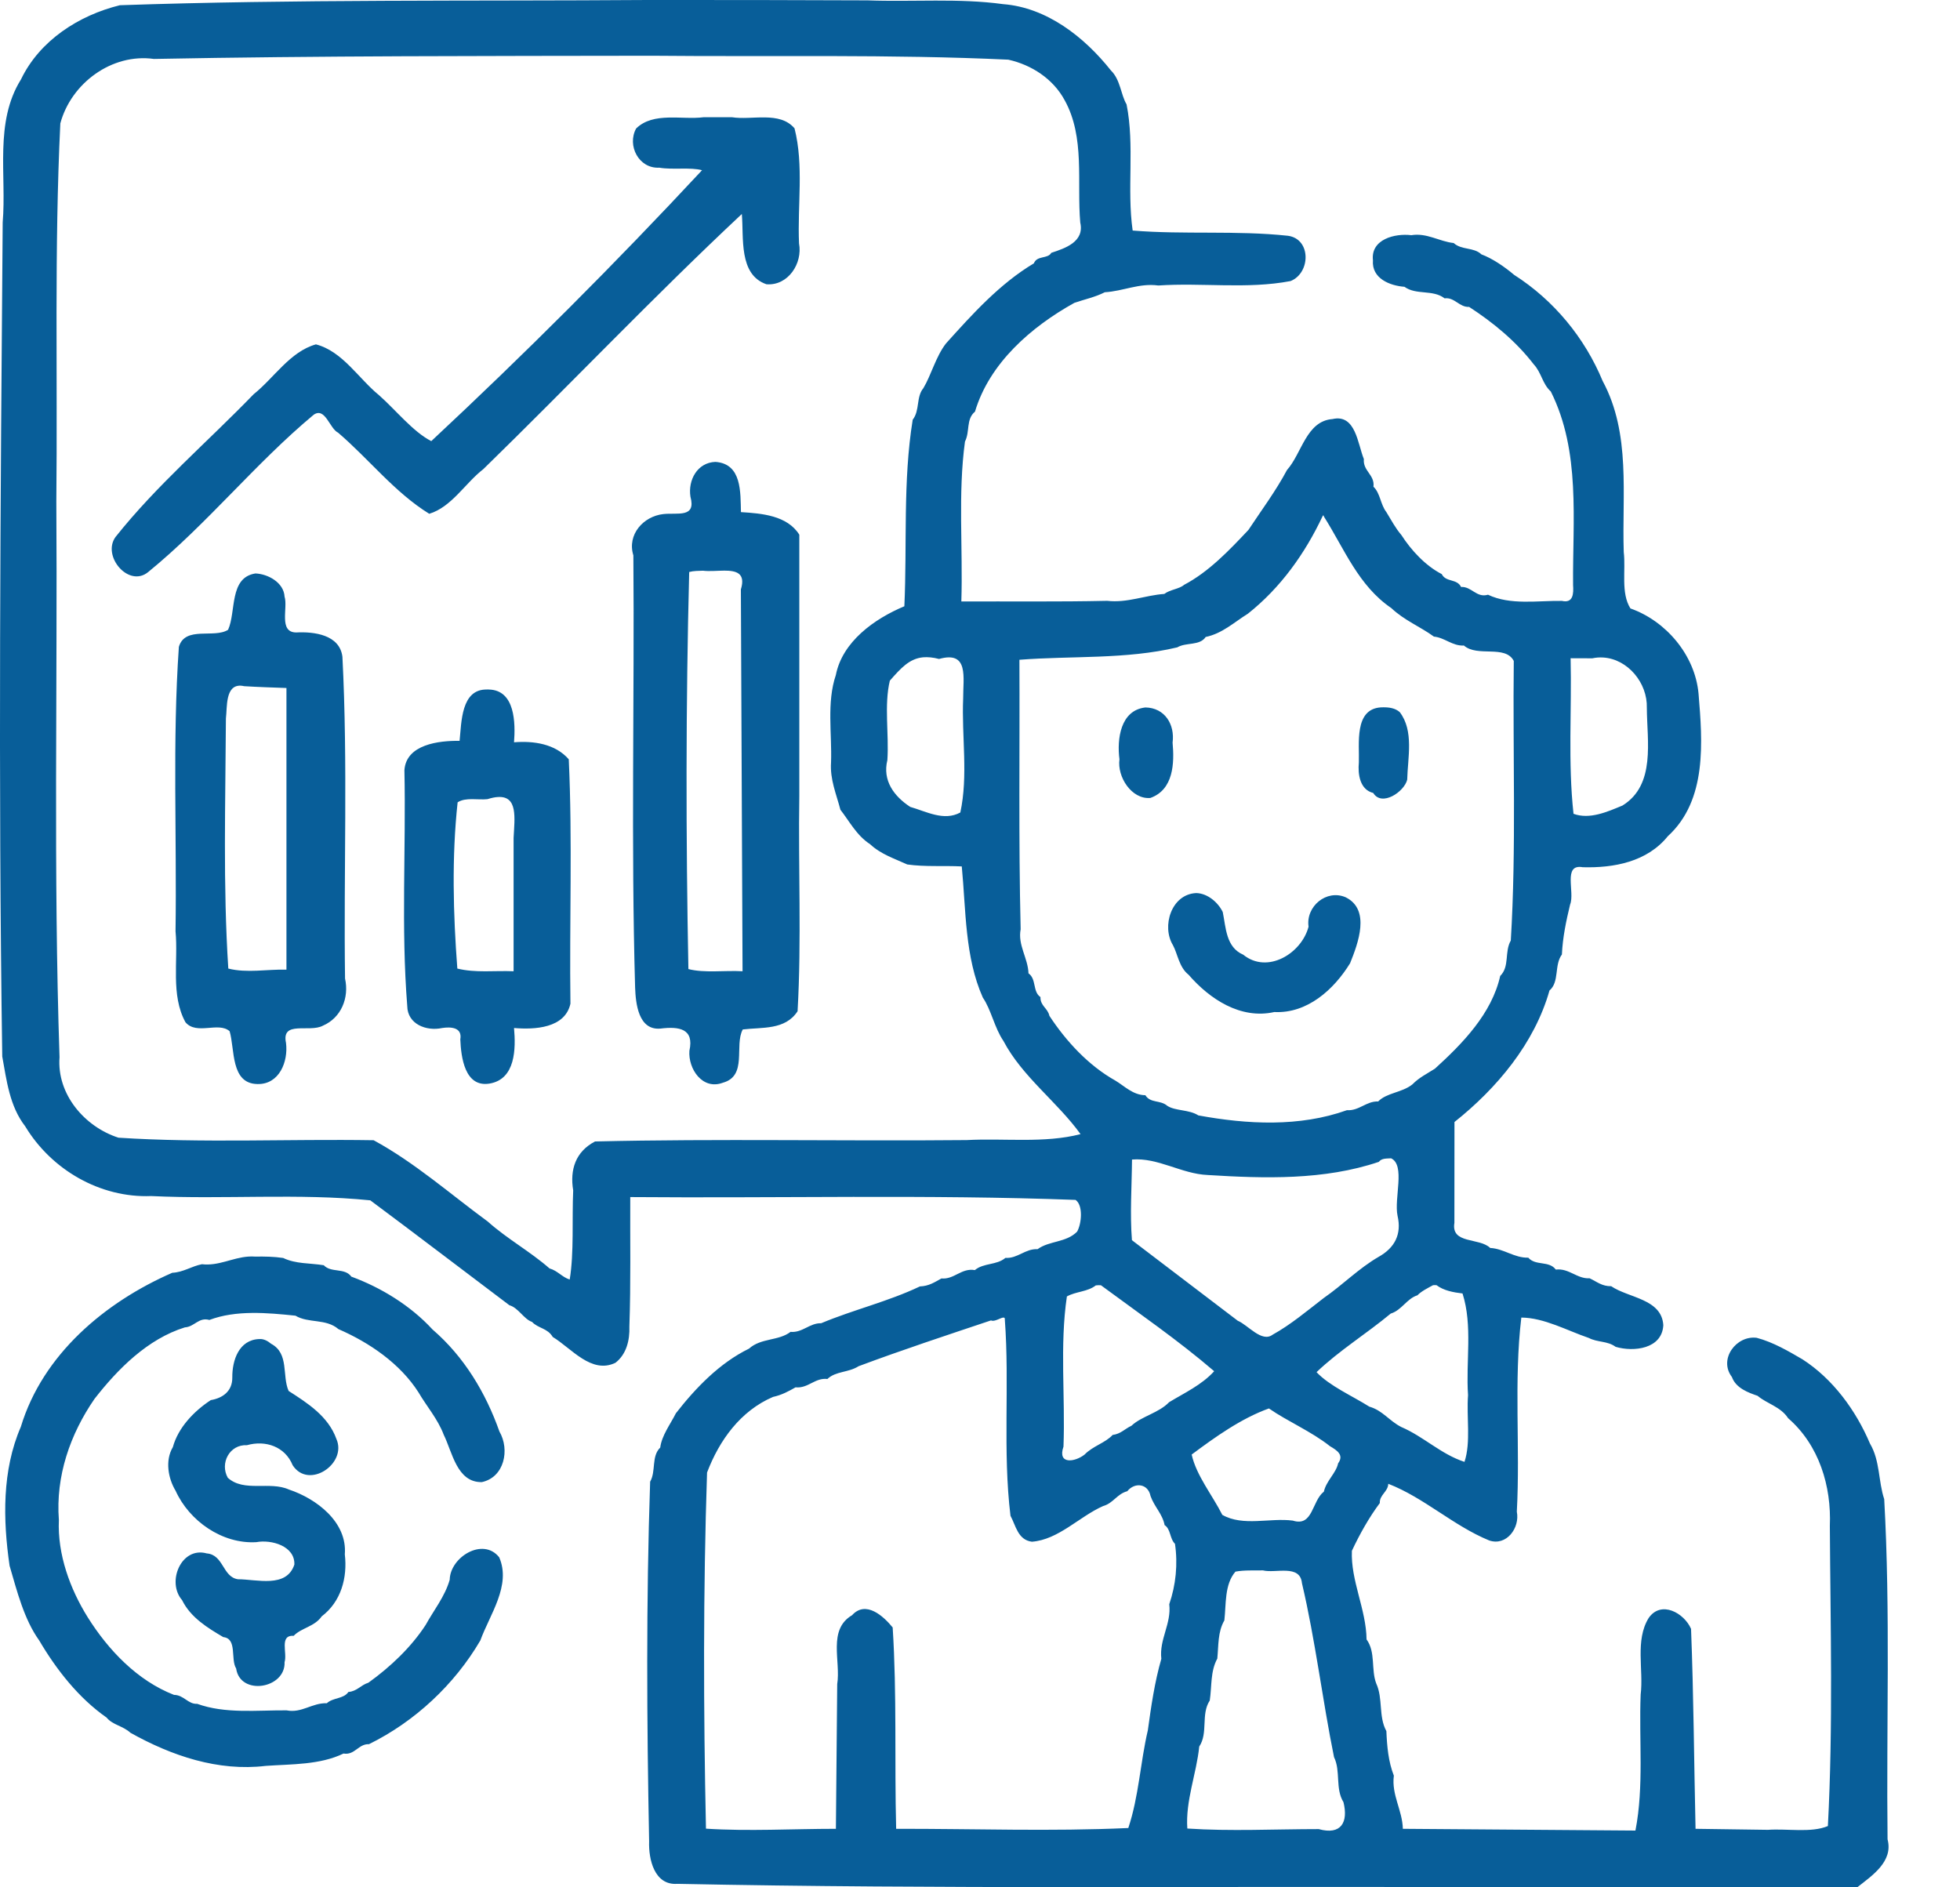 <svg width="27" height="26" viewBox="0 0 27 26" fill="none" xmlns="http://www.w3.org/2000/svg">
<g clip-path="url(#clip0_43_461)">
<path d="M8.915 0C6.494 0.017 4.071 -0.011 1.651 0.072C1.086 0.211 0.547 0.557 0.289 1.094C-0.08 1.685 0.092 2.409 0.037 3.065C0.007 6.894 -0.026 10.725 0.031 14.554C0.091 14.883 0.131 15.237 0.347 15.516C0.708 16.115 1.38 16.505 2.083 16.477C3.087 16.525 4.109 16.436 5.101 16.536C5.741 17.012 6.381 17.502 7.017 17.981C7.142 18.017 7.214 18.171 7.329 18.211C7.414 18.301 7.543 18.296 7.614 18.418C7.871 18.573 8.146 18.934 8.478 18.774C8.628 18.658 8.677 18.466 8.67 18.273C8.691 17.68 8.679 17.085 8.682 16.491C10.726 16.508 12.776 16.454 14.816 16.53C14.922 16.602 14.901 16.854 14.838 16.967C14.688 17.12 14.454 17.091 14.293 17.209C14.126 17.199 14.018 17.34 13.85 17.329C13.728 17.432 13.552 17.395 13.429 17.497C13.243 17.465 13.144 17.629 12.969 17.612C12.869 17.667 12.796 17.717 12.672 17.722C12.236 17.93 11.756 18.043 11.312 18.229C11.153 18.225 11.054 18.363 10.89 18.348C10.725 18.475 10.485 18.429 10.318 18.579C9.913 18.777 9.584 19.119 9.311 19.469C9.234 19.622 9.116 19.775 9.095 19.942C8.97 20.063 9.039 20.268 8.956 20.412C8.9 22.062 8.91 23.716 8.942 25.367C8.933 25.613 9.014 25.975 9.33 25.952C12.957 26.026 16.585 25.983 20.212 25.998C22.003 25.999 23.793 25.999 25.584 26C25.789 25.839 26.083 25.645 26.002 25.339C25.984 23.777 26.043 22.212 25.956 20.652C25.874 20.408 25.9 20.123 25.76 19.887C25.566 19.43 25.25 18.997 24.831 18.727C24.639 18.615 24.427 18.49 24.2 18.43C23.919 18.393 23.67 18.724 23.858 18.97C23.913 19.125 24.089 19.187 24.212 19.229C24.338 19.337 24.529 19.378 24.632 19.537C25.061 19.909 25.23 20.477 25.207 21.02C25.215 22.398 25.253 23.78 25.18 25.156C24.949 25.253 24.621 25.189 24.354 25.208C24.021 25.204 23.689 25.199 23.357 25.194C23.336 24.276 23.331 23.357 23.295 22.439C23.2 22.221 22.883 22.042 22.711 22.29C22.521 22.598 22.643 23.002 22.601 23.344C22.576 23.968 22.648 24.608 22.529 25.218C21.461 25.21 20.393 25.202 19.325 25.194C19.319 24.939 19.166 24.724 19.201 24.462C19.125 24.266 19.107 24.061 19.098 23.848C18.987 23.645 19.054 23.399 18.958 23.191C18.885 23 18.953 22.76 18.825 22.585C18.82 22.17 18.605 21.774 18.623 21.364C18.731 21.133 18.862 20.901 19.008 20.706C19 20.596 19.122 20.549 19.124 20.441C19.614 20.63 20.021 21.019 20.513 21.221C20.752 21.304 20.94 21.049 20.895 20.825C20.943 19.935 20.852 19.032 20.957 18.151C21.271 18.153 21.59 18.331 21.887 18.432C22.007 18.495 22.144 18.471 22.256 18.554C22.506 18.628 22.896 18.583 22.913 18.256C22.891 17.892 22.434 17.882 22.195 17.719C22.069 17.721 22.001 17.659 21.898 17.61C21.724 17.62 21.614 17.468 21.432 17.49C21.339 17.364 21.154 17.442 21.053 17.326C20.86 17.331 20.718 17.202 20.528 17.192C20.38 17.046 19.986 17.143 20.035 16.846C20.035 16.383 20.036 15.92 20.036 15.457C20.621 14.992 21.139 14.373 21.345 13.645C21.485 13.527 21.407 13.296 21.516 13.149C21.527 12.912 21.574 12.689 21.629 12.461C21.698 12.29 21.524 11.897 21.803 11.947C22.233 11.959 22.69 11.873 22.975 11.52C23.519 11.023 23.453 10.218 23.398 9.553C23.349 9.024 22.95 8.555 22.46 8.382C22.325 8.168 22.398 7.855 22.368 7.605C22.342 6.817 22.469 5.976 22.078 5.25C21.831 4.653 21.404 4.135 20.857 3.786C20.723 3.672 20.555 3.559 20.407 3.504C20.302 3.403 20.135 3.448 20.025 3.348C19.827 3.327 19.656 3.205 19.442 3.24C19.216 3.212 18.88 3.296 18.913 3.586C18.893 3.837 19.147 3.936 19.347 3.951C19.51 4.069 19.738 3.985 19.9 4.11C20.038 4.092 20.103 4.235 20.238 4.228C20.569 4.443 20.882 4.7 21.127 5.018C21.235 5.133 21.247 5.289 21.363 5.393C21.777 6.221 21.662 7.167 21.67 8.06C21.678 8.176 21.673 8.314 21.516 8.278C21.182 8.273 20.807 8.34 20.498 8.193C20.339 8.24 20.273 8.078 20.127 8.086C20.07 7.969 19.918 8.024 19.861 7.909C19.637 7.794 19.44 7.581 19.305 7.371C19.222 7.274 19.17 7.172 19.098 7.055C19.015 6.947 19.014 6.793 18.92 6.705C18.941 6.541 18.772 6.488 18.788 6.324C18.703 6.118 18.676 5.699 18.356 5.773C17.994 5.8 17.934 6.246 17.729 6.475C17.574 6.766 17.377 7.029 17.198 7.3C16.933 7.582 16.65 7.879 16.311 8.057C16.248 8.114 16.118 8.121 16.039 8.182C15.772 8.201 15.527 8.309 15.252 8.277C14.583 8.292 13.913 8.283 13.243 8.286C13.266 7.554 13.195 6.802 13.293 6.083C13.364 5.944 13.305 5.775 13.431 5.671C13.63 5.002 14.206 4.502 14.8 4.172C14.944 4.123 15.088 4.093 15.219 4.026C15.47 4.012 15.695 3.897 15.956 3.933C16.561 3.892 17.182 3.986 17.778 3.872C18.055 3.762 18.065 3.292 17.742 3.248C17.033 3.172 16.312 3.234 15.603 3.176C15.521 2.602 15.633 2.007 15.519 1.438C15.439 1.303 15.435 1.098 15.303 0.97C14.938 0.51 14.42 0.103 13.818 0.057C13.208 -0.027 12.571 0.028 11.952 0.005C10.94 -0 9.928 -0 8.915 0ZM8.986 0.768C10.619 0.784 12.266 0.746 13.89 0.822C14.208 0.893 14.507 1.084 14.667 1.382C14.949 1.892 14.833 2.509 14.881 3.066C14.942 3.332 14.671 3.421 14.482 3.483C14.434 3.57 14.285 3.516 14.242 3.628C13.773 3.908 13.394 4.328 13.031 4.732C12.891 4.913 12.827 5.169 12.72 5.347C12.618 5.47 12.674 5.653 12.573 5.782C12.436 6.63 12.497 7.497 12.458 8.352C12.044 8.525 11.604 8.84 11.514 9.3C11.386 9.677 11.462 10.107 11.448 10.504C11.432 10.738 11.521 10.94 11.577 11.155C11.697 11.308 11.801 11.511 11.985 11.629C12.135 11.77 12.327 11.83 12.498 11.909C12.746 11.944 12.999 11.923 13.249 11.936C13.307 12.539 13.29 13.184 13.539 13.743C13.654 13.91 13.699 14.159 13.822 14.339C14.084 14.836 14.564 15.178 14.885 15.624C14.386 15.753 13.835 15.678 13.316 15.706C11.61 15.722 9.897 15.685 8.197 15.725C7.93 15.864 7.848 16.112 7.896 16.399C7.878 16.798 7.909 17.256 7.848 17.627C7.742 17.594 7.684 17.507 7.57 17.474C7.3 17.238 6.989 17.069 6.719 16.828C6.2 16.447 5.713 16.016 5.147 15.708C3.976 15.689 2.801 15.749 1.632 15.673C1.167 15.524 0.781 15.075 0.82 14.565C0.735 12.016 0.793 9.458 0.776 6.906C0.794 5.171 0.747 3.429 0.831 1.7C0.98 1.145 1.543 0.731 2.12 0.812C4.408 0.768 6.697 0.772 8.986 0.768ZM9.693 1.615C9.393 1.654 9.002 1.537 8.763 1.77C8.635 2.004 8.799 2.325 9.081 2.31C9.271 2.342 9.513 2.301 9.671 2.345C8.473 3.632 7.226 4.879 5.941 6.077C5.688 5.947 5.453 5.649 5.222 5.445C4.939 5.215 4.72 4.84 4.352 4.744C3.995 4.844 3.775 5.207 3.494 5.431C2.861 6.086 2.158 6.684 1.591 7.398C1.401 7.661 1.774 8.102 2.042 7.88C2.855 7.217 3.516 6.384 4.322 5.713C4.481 5.605 4.54 5.905 4.658 5.961C5.082 6.324 5.437 6.784 5.913 7.078C6.221 6.985 6.409 6.655 6.659 6.462C7.853 5.298 9.004 4.086 10.219 2.948C10.248 3.272 10.172 3.783 10.558 3.916C10.856 3.94 11.059 3.629 11.007 3.353C10.984 2.828 11.075 2.28 10.945 1.768C10.74 1.527 10.358 1.659 10.083 1.615C9.953 1.615 9.823 1.615 9.693 1.615ZM9.855 6.363C9.606 6.372 9.476 6.613 9.511 6.842C9.593 7.14 9.332 7.06 9.137 7.082C8.862 7.113 8.636 7.365 8.725 7.651C8.741 9.636 8.692 11.622 8.749 13.605C8.757 13.824 8.794 14.196 9.097 14.17C9.354 14.138 9.565 14.17 9.497 14.475C9.478 14.726 9.678 15.021 9.957 14.916C10.301 14.822 10.112 14.403 10.232 14.182C10.497 14.149 10.816 14.194 10.987 13.931C11.043 12.952 10.995 11.951 11.011 10.964V7.366C10.844 7.1 10.492 7.073 10.207 7.055C10.199 6.784 10.222 6.389 9.855 6.363ZM18.228 7.1C18.231 7.099 18.235 7.102 18.238 7.117C18.52 7.563 18.713 8.069 19.166 8.377C19.342 8.545 19.572 8.637 19.753 8.77C19.901 8.783 20.008 8.902 20.166 8.893C20.353 9.057 20.735 8.879 20.853 9.105C20.838 10.388 20.889 11.68 20.812 12.957C20.722 13.114 20.799 13.314 20.666 13.445C20.55 13.963 20.149 14.375 19.767 14.722C19.655 14.794 19.55 14.843 19.456 14.939C19.314 15.053 19.102 15.053 18.985 15.174C18.823 15.167 18.721 15.306 18.555 15.294C17.901 15.528 17.183 15.49 16.508 15.366C16.379 15.283 16.192 15.307 16.08 15.234C15.985 15.151 15.848 15.201 15.778 15.088C15.607 15.086 15.491 14.962 15.364 14.886C14.996 14.68 14.686 14.345 14.456 13.994C14.433 13.887 14.329 13.857 14.333 13.736C14.222 13.66 14.28 13.487 14.168 13.409C14.161 13.198 14.018 13.02 14.06 12.801C14.03 11.564 14.049 10.326 14.043 9.089C14.766 9.033 15.511 9.086 16.218 8.918C16.338 8.846 16.527 8.899 16.609 8.775C16.839 8.727 17.001 8.572 17.191 8.454C17.641 8.097 17.977 7.626 18.22 7.11C18.223 7.106 18.225 7.1 18.228 7.1ZM9.977 7.861C10.142 7.861 10.275 7.894 10.206 8.12C10.213 9.873 10.221 11.626 10.229 13.38C9.986 13.366 9.703 13.407 9.483 13.35C9.448 11.527 9.447 9.702 9.494 7.88C9.556 7.863 9.621 7.865 9.684 7.862C9.769 7.873 9.879 7.862 9.977 7.861ZM3.519 7.9C3.154 7.956 3.255 8.429 3.142 8.676C2.95 8.799 2.551 8.619 2.464 8.911C2.374 10.213 2.437 11.523 2.418 12.829C2.457 13.24 2.349 13.707 2.555 14.083C2.709 14.264 3.009 14.071 3.163 14.206C3.237 14.455 3.174 14.927 3.545 14.934C3.848 14.942 3.972 14.625 3.94 14.368C3.873 14.052 4.262 14.23 4.448 14.13C4.701 14.021 4.812 13.745 4.753 13.48C4.733 12.003 4.793 10.523 4.717 9.048C4.68 8.743 4.325 8.7 4.079 8.713C3.835 8.71 3.969 8.371 3.92 8.22C3.91 8.026 3.693 7.907 3.519 7.9ZM12.717 9.055C12.781 9.05 12.852 9.056 12.936 9.078C13.352 8.961 13.266 9.336 13.268 9.623C13.246 10.143 13.339 10.686 13.229 11.193C13.002 11.317 12.758 11.178 12.539 11.116C12.313 10.968 12.155 10.752 12.224 10.471C12.248 10.111 12.177 9.713 12.258 9.377C12.41 9.204 12.527 9.073 12.717 9.055ZM22.085 9.058C22.424 9.079 22.696 9.408 22.686 9.751C22.688 10.209 22.811 10.812 22.351 11.097C22.144 11.183 21.898 11.293 21.676 11.211C21.598 10.503 21.653 9.782 21.636 9.068C21.736 9.068 21.836 9.069 21.935 9.069C21.986 9.058 22.036 9.055 22.085 9.058ZM3.317 9.446C3.331 9.447 3.347 9.449 3.363 9.453C3.557 9.465 3.752 9.471 3.946 9.478V13.358C3.682 13.351 3.401 13.408 3.145 13.343C3.071 12.201 3.106 11.045 3.112 9.897C3.131 9.746 3.101 9.436 3.317 9.446ZM6.714 9.498L6.71 9.499C6.349 9.49 6.358 9.954 6.331 10.206C6.046 10.202 5.594 10.255 5.571 10.611C5.594 11.693 5.524 12.779 5.61 13.858C5.613 14.111 5.875 14.209 6.091 14.162C6.209 14.144 6.371 14.151 6.341 14.319C6.351 14.56 6.401 14.982 6.741 14.928C7.104 14.869 7.106 14.445 7.081 14.162C7.365 14.186 7.783 14.166 7.858 13.827C7.843 12.706 7.887 11.571 7.835 10.46C7.649 10.247 7.351 10.204 7.081 10.226C7.101 9.964 7.098 9.506 6.733 9.499L6.714 9.498ZM19.054 9.744C19.043 9.744 19.031 9.745 19.02 9.745C18.652 9.77 18.728 10.25 18.719 10.503C18.703 10.671 18.735 10.879 18.917 10.924C19.034 11.117 19.344 10.909 19.385 10.741C19.392 10.439 19.48 10.068 19.282 9.81C19.22 9.755 19.135 9.743 19.054 9.744ZM15.779 9.746C15.433 9.784 15.385 10.184 15.421 10.46C15.388 10.702 15.587 11.014 15.846 10.993C16.166 10.88 16.179 10.515 16.153 10.23C16.186 9.981 16.047 9.751 15.779 9.746ZM6.857 10.98C7.136 10.961 7.089 11.268 7.075 11.542V13.38C6.814 13.369 6.551 13.405 6.3 13.343C6.243 12.593 6.222 11.807 6.304 11.053C6.415 10.98 6.588 11.024 6.716 11.009C6.771 10.992 6.817 10.982 6.857 10.98ZM16.479 12.303C16.135 12.318 15.999 12.761 16.158 13.021C16.223 13.141 16.242 13.325 16.373 13.428C16.665 13.764 17.089 14.046 17.554 13.942C18.009 13.965 18.375 13.632 18.598 13.27C18.708 12.996 18.884 12.532 18.537 12.361C18.273 12.247 17.986 12.487 18.026 12.766C17.931 13.133 17.461 13.424 17.126 13.152C16.887 13.049 16.888 12.778 16.844 12.564C16.778 12.429 16.634 12.307 16.479 12.303ZM19.163 15.957C19.363 16.052 19.201 16.507 19.252 16.749C19.311 17.004 19.213 17.19 18.992 17.314C18.719 17.472 18.497 17.7 18.236 17.881C18.006 18.058 17.782 18.248 17.531 18.387C17.381 18.5 17.192 18.253 17.051 18.195C16.565 17.825 16.078 17.454 15.593 17.085C15.564 16.723 15.591 16.342 15.594 15.974C15.952 15.944 16.276 16.172 16.636 16.187C17.421 16.236 18.241 16.26 18.994 16.006C19.034 15.953 19.104 15.962 19.163 15.957ZM3.42 17.311C3.202 17.326 3.01 17.443 2.782 17.416C2.637 17.444 2.526 17.527 2.373 17.534C1.445 17.939 0.589 18.659 0.287 19.656C0.027 20.256 0.04 20.935 0.132 21.57C0.235 21.921 0.331 22.308 0.54 22.599C0.777 23.002 1.084 23.393 1.469 23.662C1.55 23.763 1.695 23.776 1.797 23.871C2.364 24.188 3.004 24.406 3.661 24.327C4.02 24.302 4.408 24.314 4.732 24.157C4.888 24.183 4.937 24.022 5.083 24.028C5.715 23.717 6.262 23.206 6.617 22.599C6.746 22.243 7.045 21.842 6.877 21.454C6.654 21.172 6.201 21.451 6.195 21.763C6.129 21.994 5.973 22.186 5.864 22.385C5.662 22.695 5.376 22.965 5.075 23.181C4.967 23.215 4.92 23.299 4.799 23.309C4.733 23.407 4.59 23.383 4.502 23.464C4.299 23.457 4.156 23.604 3.948 23.562C3.537 23.559 3.104 23.612 2.716 23.472C2.592 23.48 2.532 23.35 2.397 23.349C1.891 23.152 1.493 22.732 1.211 22.284C0.965 21.891 0.79 21.413 0.811 20.939C0.765 20.337 0.966 19.758 1.302 19.271C1.623 18.859 2.033 18.446 2.547 18.286C2.678 18.279 2.738 18.142 2.884 18.184C3.252 18.045 3.685 18.085 4.07 18.125C4.25 18.233 4.49 18.162 4.662 18.31C5.092 18.497 5.513 18.786 5.766 19.183C5.874 19.369 6.033 19.552 6.112 19.764C6.232 20.006 6.293 20.423 6.637 20.418C6.949 20.351 7.025 19.971 6.88 19.721C6.69 19.184 6.392 18.689 5.958 18.315C5.655 17.985 5.248 17.737 4.84 17.587C4.748 17.461 4.562 17.539 4.46 17.43C4.27 17.399 4.075 17.414 3.901 17.33C3.773 17.311 3.644 17.309 3.515 17.311C3.483 17.308 3.451 17.309 3.42 17.311ZM19.765 17.704L19.789 17.705C19.887 17.779 20.019 17.804 20.147 17.819C20.289 18.263 20.191 18.752 20.223 19.22C20.2 19.518 20.264 19.869 20.174 20.139C19.849 20.033 19.616 19.793 19.302 19.658C19.137 19.574 19.046 19.43 18.863 19.378C18.625 19.228 18.318 19.095 18.136 18.903C18.449 18.604 18.825 18.373 19.158 18.096C19.308 18.051 19.379 17.89 19.526 17.844C19.578 17.789 19.671 17.743 19.741 17.705L19.765 17.704ZM15.166 17.706C15.683 18.088 16.234 18.467 16.726 18.89C16.554 19.08 16.312 19.191 16.105 19.317C15.962 19.466 15.724 19.511 15.587 19.641C15.491 19.686 15.441 19.753 15.327 19.768C15.226 19.878 15.055 19.92 14.941 20.038C14.806 20.144 14.564 20.178 14.65 19.929C14.676 19.241 14.597 18.533 14.697 17.86C14.822 17.79 14.98 17.798 15.095 17.708C15.118 17.705 15.142 17.704 15.166 17.706ZM13.824 18.151C13.837 18.151 13.844 18.158 13.842 18.178C13.909 19.075 13.811 19.988 13.92 20.882C13.993 21.014 14.02 21.214 14.215 21.239C14.582 21.211 14.866 20.894 15.195 20.748C15.338 20.708 15.385 20.582 15.529 20.543C15.632 20.416 15.815 20.437 15.849 20.609C15.903 20.761 16.014 20.856 16.043 21.01C16.129 21.065 16.112 21.196 16.186 21.268C16.227 21.549 16.198 21.835 16.107 22.1C16.139 22.368 15.967 22.584 15.998 22.852C15.906 23.171 15.858 23.504 15.812 23.837C15.708 24.282 15.688 24.749 15.543 25.183C14.48 25.232 13.41 25.192 12.345 25.194C12.321 24.271 12.356 23.336 12.297 22.42C12.169 22.263 11.927 22.043 11.738 22.251C11.399 22.451 11.584 22.881 11.533 23.201C11.527 23.865 11.521 24.53 11.515 25.194C10.92 25.194 10.313 25.23 9.725 25.192C9.69 23.56 9.686 21.917 9.74 20.286C9.909 19.841 10.201 19.436 10.649 19.244C10.767 19.219 10.867 19.165 10.959 19.112C11.133 19.13 11.225 18.977 11.398 18.997C11.514 18.887 11.687 18.911 11.828 18.821C12.424 18.598 13.046 18.393 13.652 18.19C13.698 18.215 13.786 18.15 13.824 18.151ZM3.571 18.447C3.292 18.457 3.198 18.739 3.2 18.975C3.203 19.167 3.065 19.261 2.904 19.288C2.669 19.442 2.454 19.669 2.381 19.936C2.271 20.121 2.317 20.368 2.419 20.537C2.607 20.953 3.061 21.273 3.531 21.245C3.739 21.206 4.065 21.298 4.055 21.554C3.946 21.883 3.537 21.756 3.278 21.756C3.065 21.725 3.082 21.419 2.848 21.4C2.497 21.302 2.291 21.793 2.508 22.043C2.626 22.284 2.862 22.427 3.076 22.553C3.271 22.573 3.173 22.858 3.253 22.985C3.308 23.367 3.935 23.264 3.92 22.898C3.961 22.771 3.843 22.523 4.046 22.535C4.152 22.424 4.332 22.411 4.432 22.267C4.698 22.065 4.788 21.735 4.75 21.413C4.786 20.968 4.359 20.646 3.98 20.52C3.715 20.401 3.362 20.561 3.138 20.358C3.026 20.159 3.161 19.897 3.402 19.909C3.657 19.837 3.927 19.927 4.032 20.186C4.253 20.524 4.785 20.165 4.634 19.823C4.522 19.511 4.238 19.33 3.976 19.162C3.883 18.953 3.986 18.646 3.735 18.512C3.689 18.474 3.633 18.442 3.571 18.447ZM17.48 19.403C17.736 19.581 18.064 19.719 18.321 19.923C18.422 19.982 18.516 20.045 18.433 20.16C18.405 20.294 18.27 20.4 18.237 20.549C18.069 20.68 18.089 21.037 17.809 20.948C17.494 20.907 17.124 21.032 16.838 20.869C16.701 20.597 16.479 20.326 16.416 20.038C16.738 19.798 17.098 19.54 17.48 19.403ZM17.398 21.634C17.569 21.678 17.91 21.545 17.935 21.81C18.12 22.595 18.216 23.414 18.377 24.207C18.471 24.398 18.391 24.64 18.507 24.827C18.575 25.103 18.476 25.284 18.166 25.198C17.564 25.198 16.951 25.23 16.356 25.19C16.329 24.807 16.483 24.433 16.52 24.061C16.646 23.873 16.54 23.616 16.665 23.427C16.695 23.227 16.672 23.026 16.769 22.849C16.787 22.665 16.774 22.483 16.866 22.323C16.892 22.099 16.866 21.828 17.019 21.651C17.143 21.628 17.272 21.637 17.398 21.634Z" fill="#085E99"/>
</g>
<defs>
<clipPath id="clip0_43_461">
<rect width="26.016" height="26" fill="white"/>
</clipPath>
</defs>
</svg>
